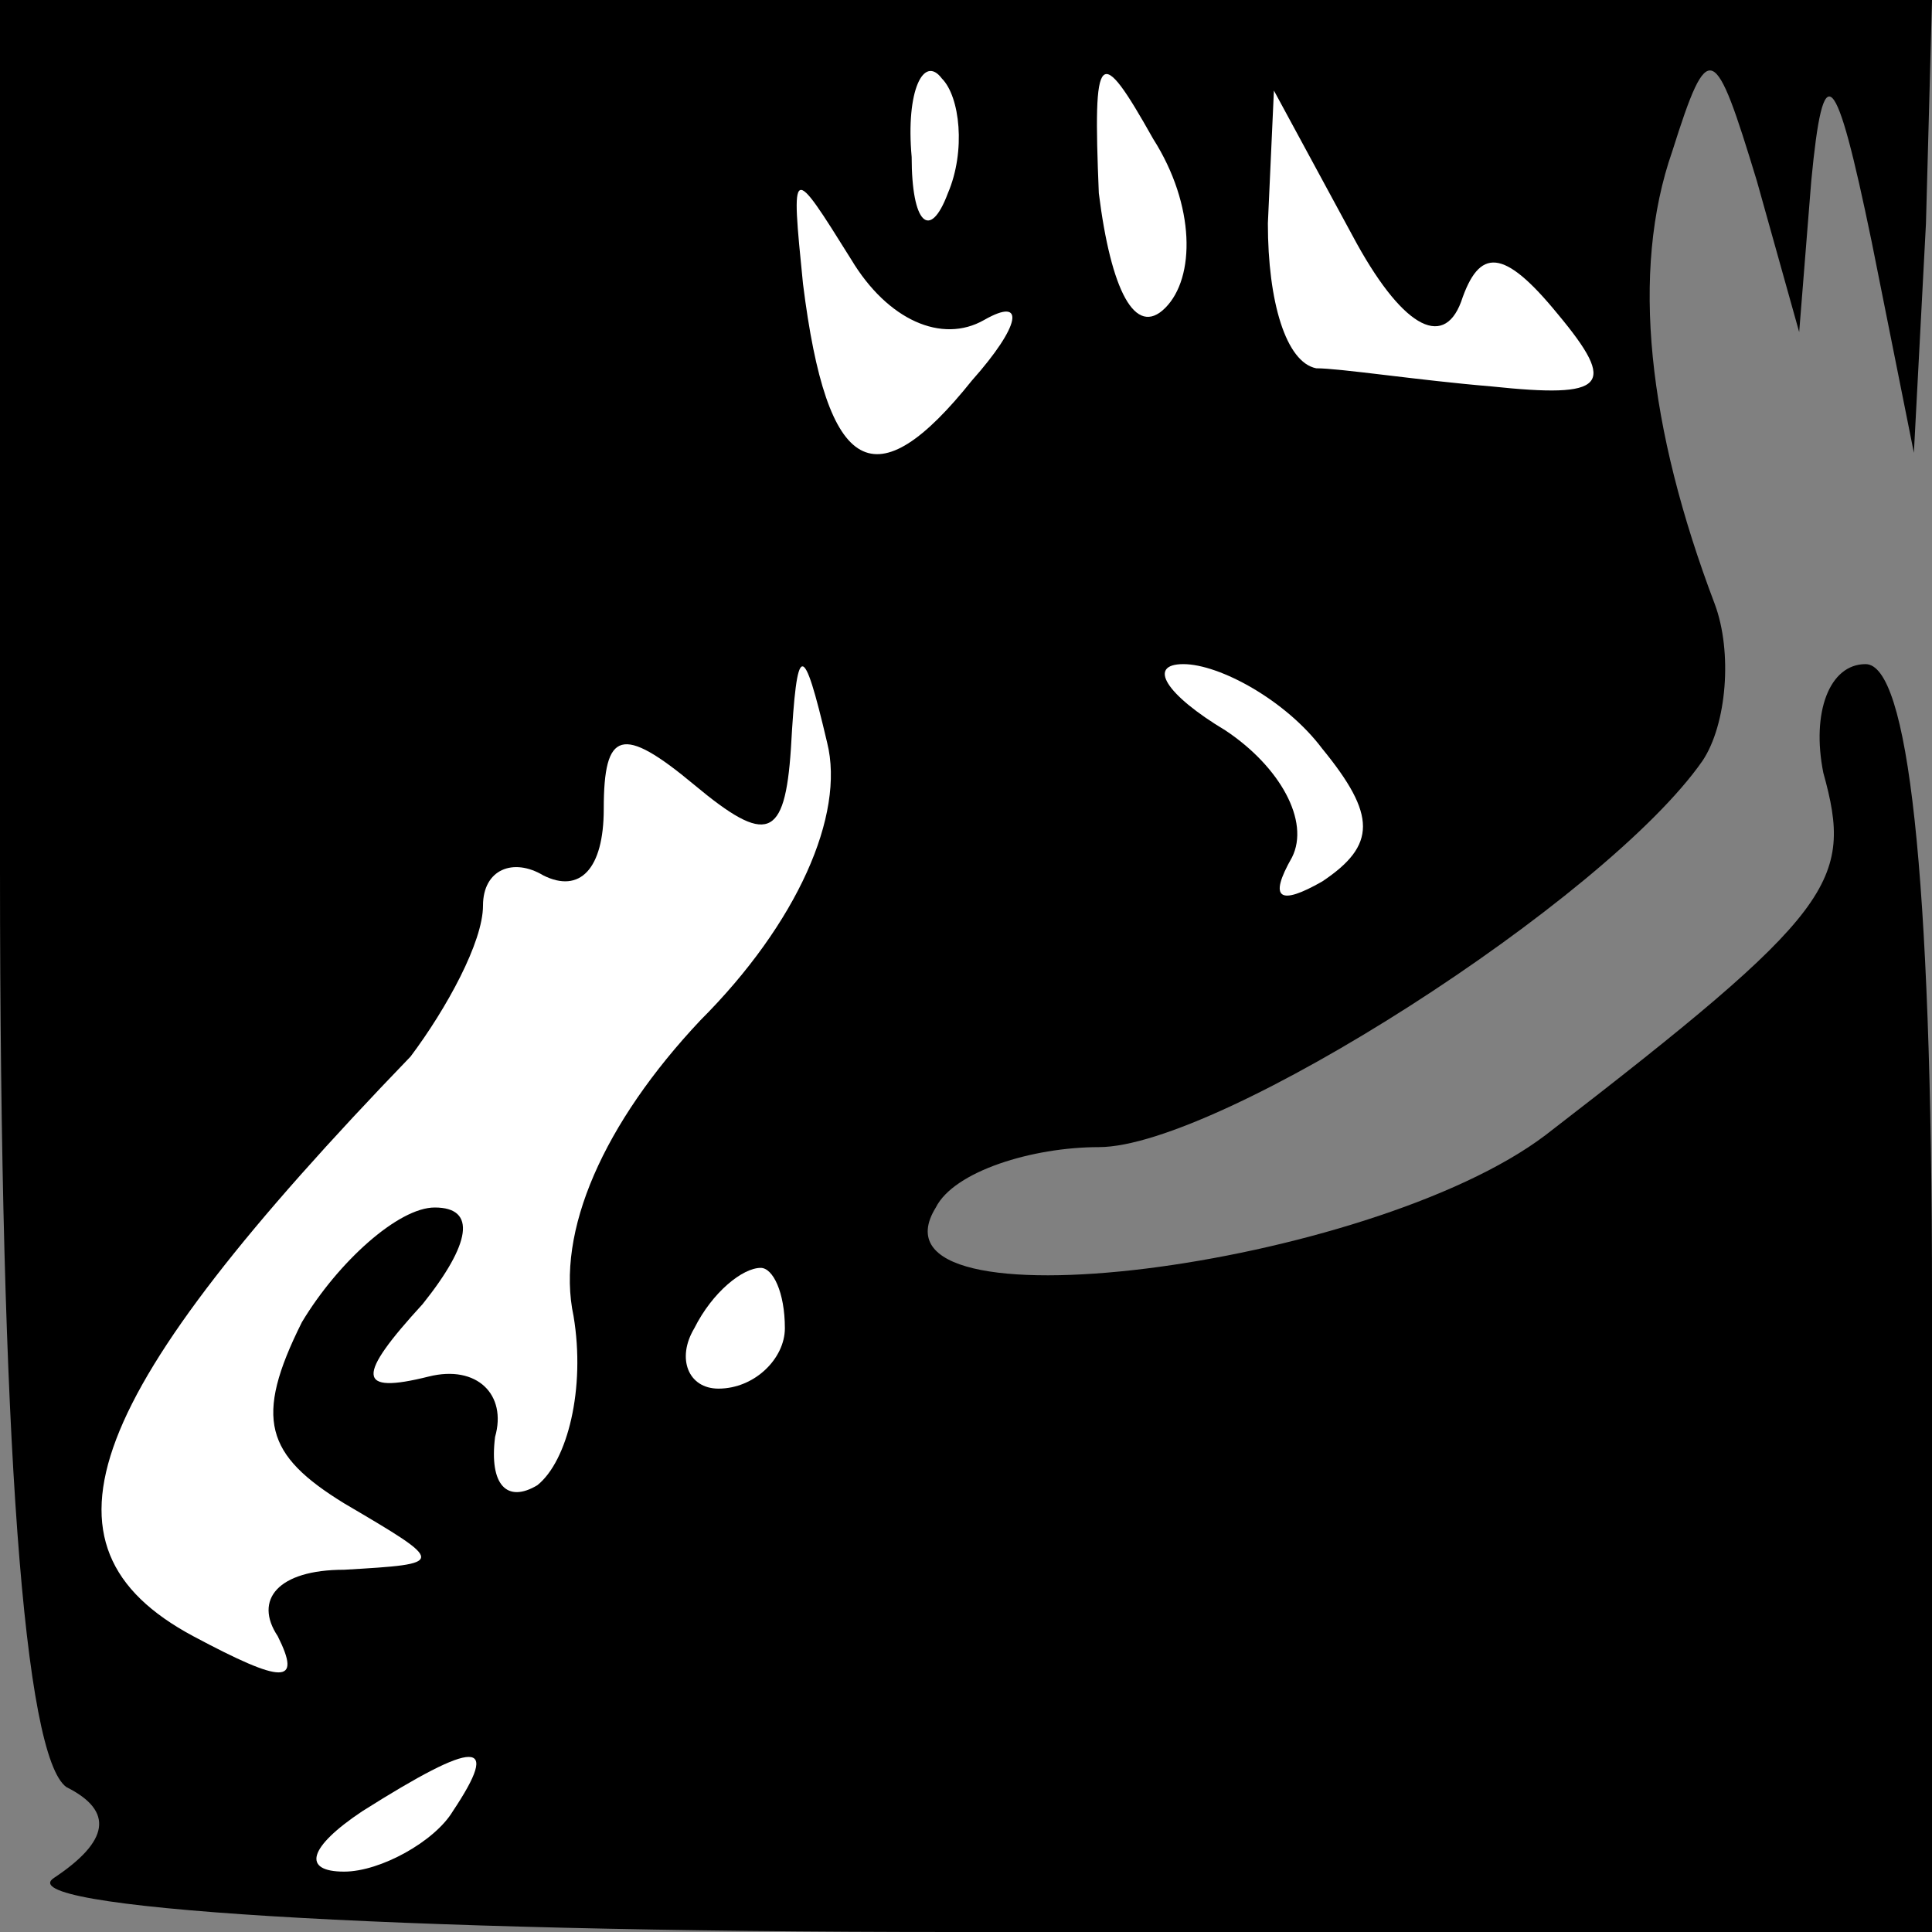<?xml version="1.0" standalone="no"?>
<!DOCTYPE svg PUBLIC "-//W3C//DTD SVG 20010904//EN"
 "http://www.w3.org/TR/2001/REC-SVG-20010904/DTD/svg10.dtd">
<svg version="1.0" xmlns="http://www.w3.org/2000/svg"
 width="32pt" height="32pt" viewBox="0 0 32 32"
 preserveAspectRatio="xMidYMid meet">
<rect x="0" y="0" width="32" height="32" fill="#808080" stroke="none"/>
<g transform="translate(0,32) scale(0.1,-0.1)"
fill="#000000" stroke="none">
<path fill="#000000" stroke="none" d="M0 176 c0 -95 4 -147 11 -152 8 -4 7
-9 -2 -15 -8 -5 54 -9 149 -9 l162 0 0 105 c0 71 -4 105 -11 105 -6 0 -9 -8
-7 -18 5 -18 2 -23 -46 -60 -29 -22 -114 -33 -101 -12 3 6 16 10 27 10 20 0
84 41 100 64 4 6 5 18 2 26 -11 29 -14 55 -7 75 6 19 7 18 14 -5 l7 -25 2 25
c2 21 4 19 10 -10 l7 -35 2 38 1 37 -160 0 -160 0 0 -144z"/>
<path fill="#ffffff" stroke="none" d="M157 288 c-3 -8 -6 -5 -6 6 -1 11 2 17
5 13 3 -3 4 -12 1 -19z"/>
<path fill="#ffffff" stroke="none" d="M193 269 c-5 -5 -9 3 -11 19 -1 24 0
25 9 9 7 -11 7 -23 2 -28z"/>
<path fill="#ffffff" stroke="none" d="M242 270 c3 9 7 9 16 -2 10 -12 8 -14
-11 -12 -12 1 -25 3 -29 3 -5 1 -8 11 -8 24 l1 22 13 -24 c8 -15 15 -19 18
-11z"/>
<path fill="#ffffff" stroke="none" d="M163 267 c7 4 6 -1 -2 -10 -16 -20 -24
-16 -28 16 -2 20 -2 20 8 4 6 -10 15 -14 22 -10z"/>
<path fill="#ffffff" stroke="none" d="M116 151 c-16 -17 -24 -35 -21 -49 2
-12 -1 -24 -6 -28 -5 -3 -8 0 -7 8 2 7 -3 12 -11 10 -12 -3 -12 0 -1 12 8 10
9 16 2 16 -6 0 -16 -9 -22 -19 -8 -16 -6 -22 7 -30 17 -10 17 -10 0 -11 -11 0
-15 -5 -11 -11 4 -8 1 -8 -14 0 -28 15 -18 40 36 96 6 8 12 19 12 25 0 6 5 8
10 5 6 -3 10 1 10 11 0 13 3 14 15 4 12 -10 15 -9 16 6 1 18 2 18 6 1 3 -12
-5 -30 -21 -46z"/>
<path fill="#ffffff" stroke="none" d="M219 196 c9 -11 9 -16 0 -22 -7 -4 -9
-3 -5 4 3 6 -2 15 -11 21 -10 6 -13 11 -7 11 6 0 17 -6 23 -14z"/>
<path fill="#ffffff" stroke="none" d="M130 100 c0 -5 -5 -10 -11 -10 -5 0 -7
5 -4 10 3 6 8 10 11 10 2 0 4 -4 4 -10z"/>
<path fill="#ffffff" stroke="none" d="M75 20 c-3 -5 -12 -10 -18 -10 -7 0 -6
4 3 10 19 12 23 12 15 0z"/>
</g>
</svg>
